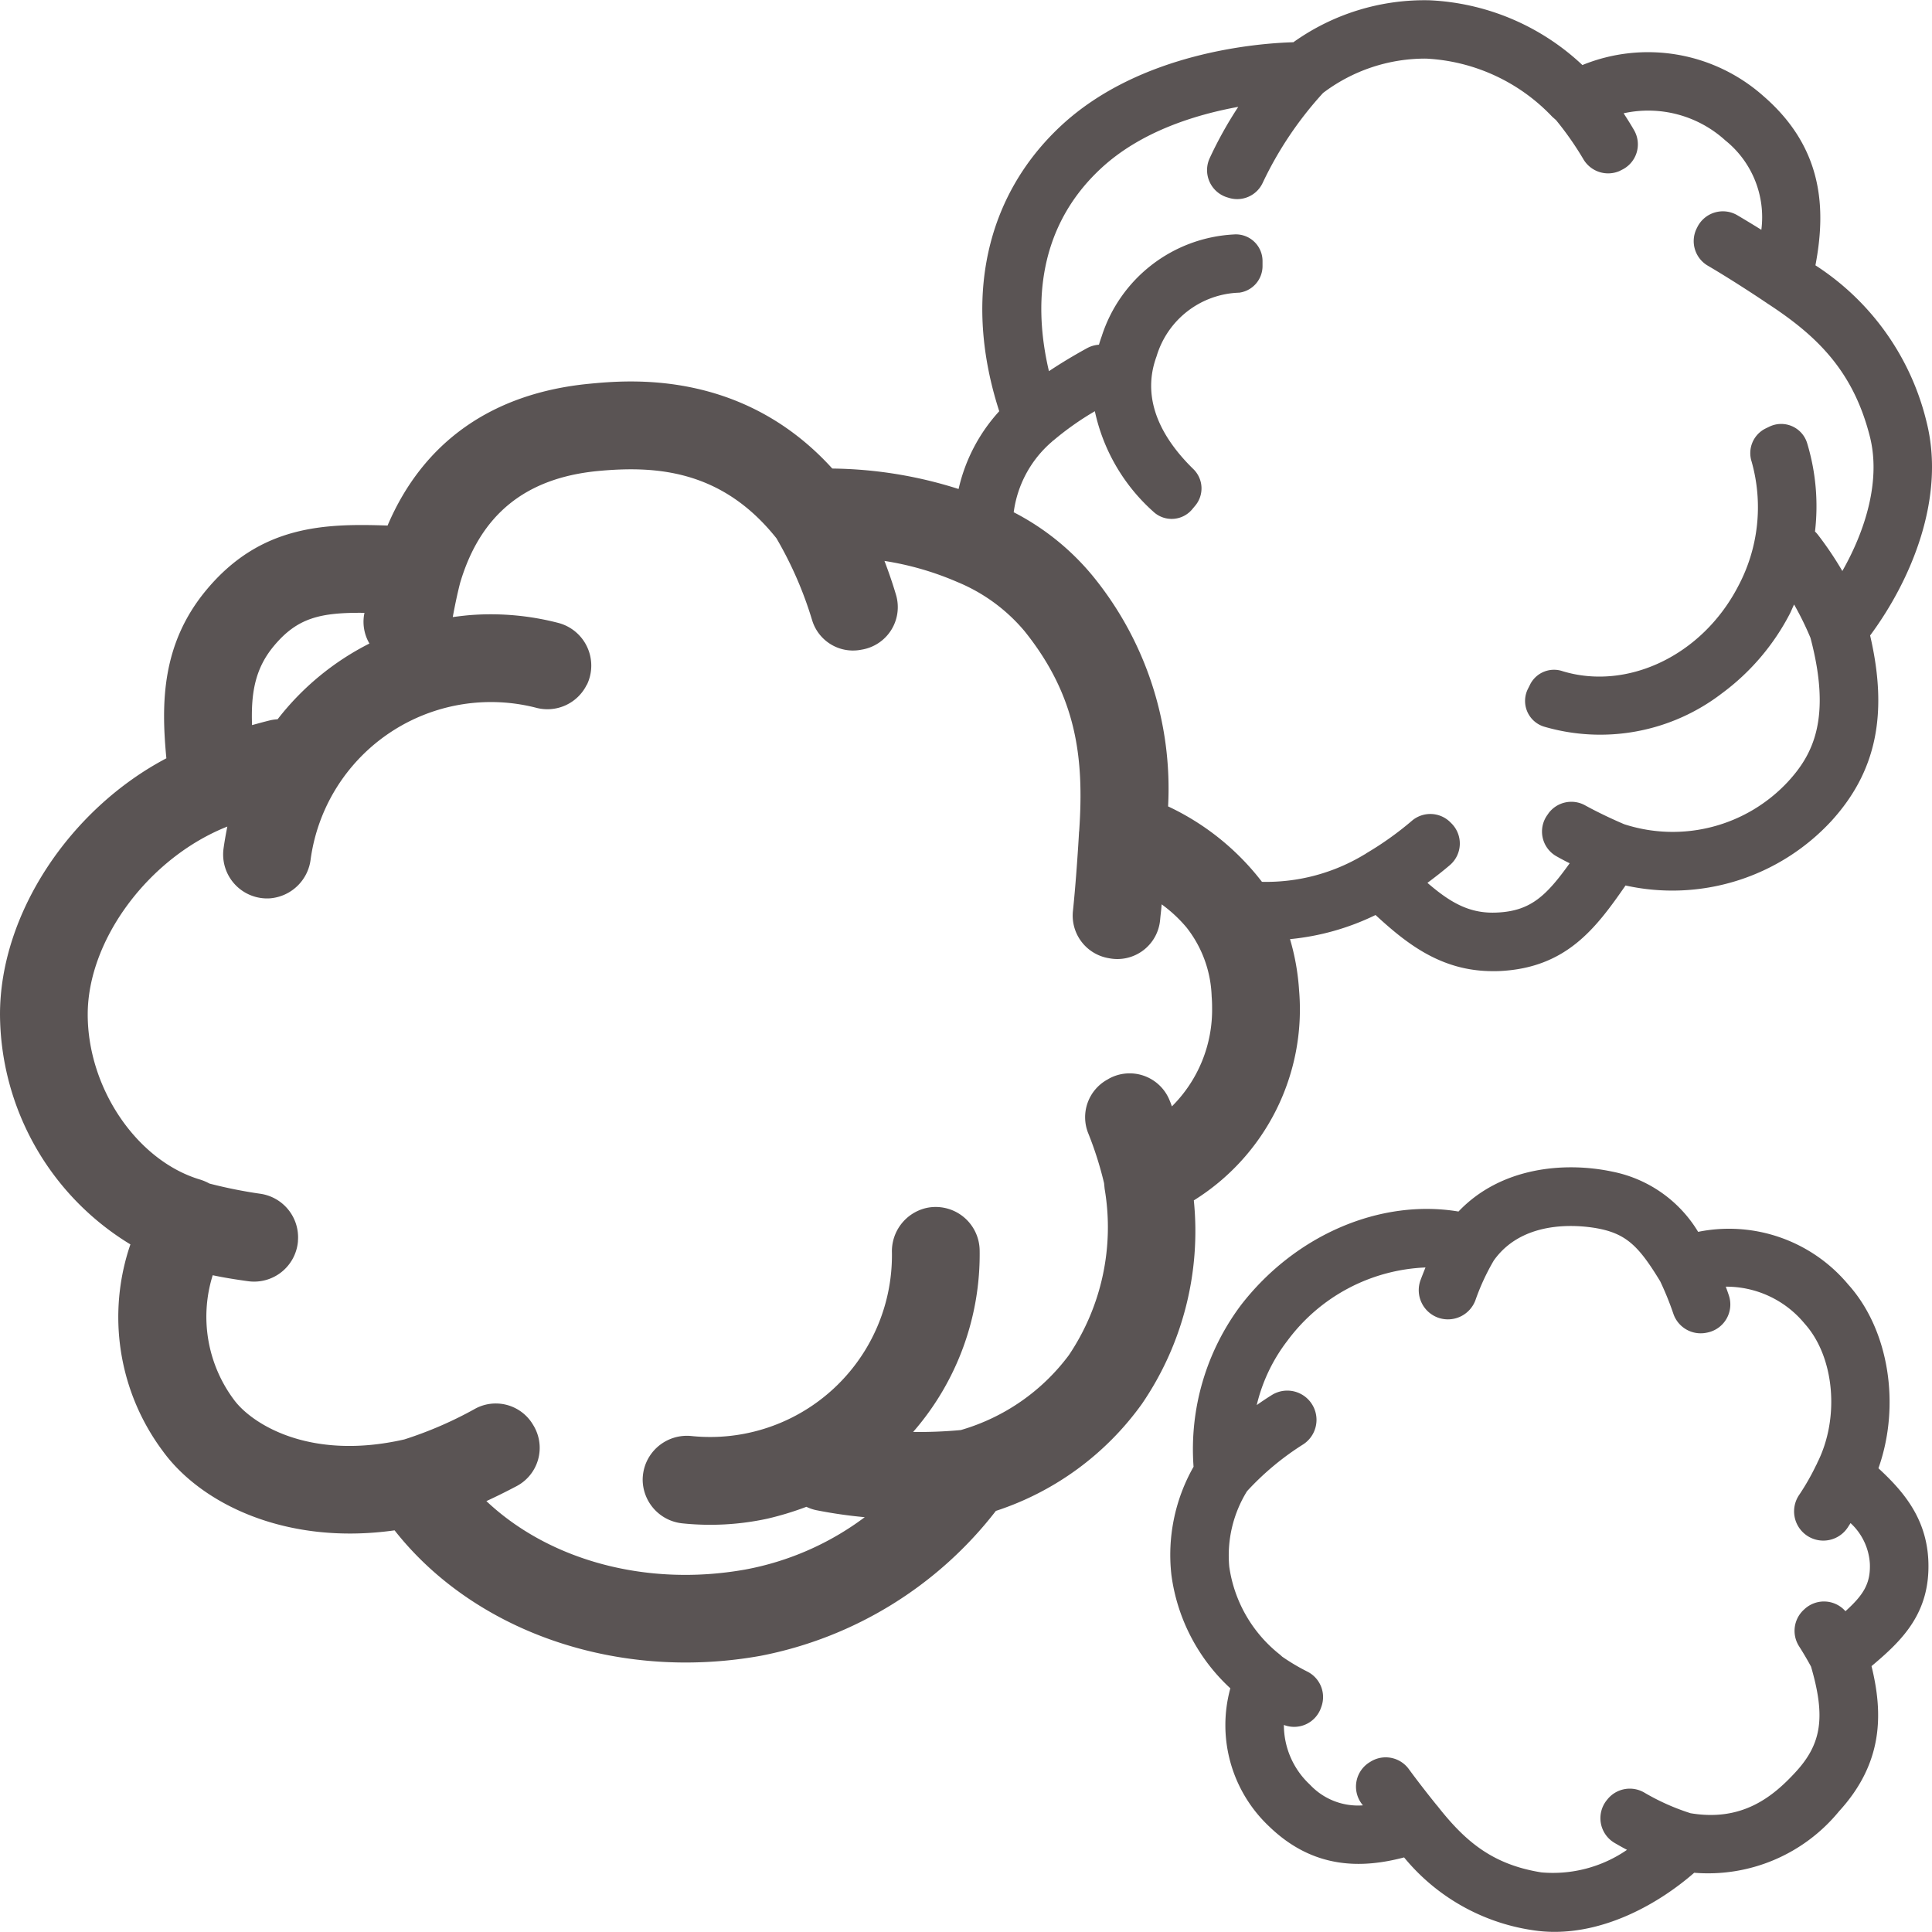 <svg xmlns="http://www.w3.org/2000/svg" width="132.153" height="132.14" viewBox="0 0 132.153 132.14">
  <g id="Oncology_Icon" data-name="Oncology Icon" transform="translate(-195.94 -243.261)">
    <path id="Path_802" data-name="Path 802" d="M324.429,343.693c1.525-4.3.732-9.469-2.074-12.577a10.624,10.624,0,0,0-10.259-3.594,8.865,8.865,0,0,0-5.844-4.114c-3.328-.709-7.675-.3-10.548,2.724-5.311-.886-11.142,1.571-14.874,6.394a16.425,16.425,0,0,0-3.248,11.064,12.2,12.2,0,0,0-1.513,7.418,12.841,12.841,0,0,0,4.029,7.737,9.513,9.513,0,0,0,2.674,9.467c3.073,2.961,6.411,2.836,9.21,2.1a14.042,14.042,0,0,0,8.759,4.972,9.742,9.742,0,0,0,1.539.121c3.6,0,7.1-1.91,9.548-4.043a11.576,11.576,0,0,0,9.907-4.206c3.05-3.331,3.009-6.714,2.221-9.928,2.041-1.719,4.028-3.585,3.888-7.179C327.729,347.1,326.11,345.247,324.429,343.693Zm-2.256,9.778a1.957,1.957,0,0,0-2.775-.166l-.06.055a1.958,1.958,0,0,0-.341,2.505c.343.537.639,1.058.821,1.394,1,3.426.732,5.264-1.033,7.192-1.59,1.736-3.69,3.427-7.209,2.838a15.476,15.476,0,0,1-3.143-1.4,1.965,1.965,0,0,0-2.536.445l-.049.061a1.962,1.962,0,0,0,.513,2.914c.3.176.585.336.87.485a8.927,8.927,0,0,1-5.858,1.542c-3.375-.54-5.228-2.144-7.123-4.559-.007-.008-.016-.014-.023-.022l0,0c-.376-.462-1.2-1.5-1.925-2.49a1.958,1.958,0,0,0-2.6-.51l-.068.042a1.957,1.957,0,0,0-.566,2.826c.031.043.063.085.1.128a4.5,4.5,0,0,1-3.622-1.412,5.578,5.578,0,0,1-1.786-4.088,1.946,1.946,0,0,0,2.54-1.177l.027-.076a1.947,1.947,0,0,0-.94-2.385,14.212,14.212,0,0,1-1.736-1.028l-.16-.144a9.329,9.329,0,0,1-3.466-6.007,8.359,8.359,0,0,1,1.214-5.172,18.887,18.887,0,0,1,3.838-3.2,2,2,0,0,0-2.087-3.411c-.38.233-.741.476-1.087.721a11.607,11.607,0,0,1,2.09-4.391,12.372,12.372,0,0,1,9.454-5.022c-.108.264-.22.548-.336.854a2,2,0,0,0,1.28,2.607h0a2.008,2.008,0,0,0,2.47-1.217,15.369,15.369,0,0,1,1.254-2.715c2.172-3.071,6.463-2.34,7.3-2.162,1.85.394,2.692,1.287,4.084,3.575a20.737,20.737,0,0,1,.895,2.2,1.975,1.975,0,0,0,2.236,1.329l.075-.015a1.961,1.961,0,0,0,1.494-2.543q-.105-.312-.212-.6a6.934,6.934,0,0,1,5.394,2.53c2.043,2.264,2.421,6.448.861,9.526-.017.032-.017.068-.032.1l-.013-.006a16.256,16.256,0,0,1-1.174,2.07,2,2,0,1,0,3.319,2.231c.064-.1.12-.186.18-.279a4.111,4.111,0,0,1,1.32,2.763C323.9,351.592,323.388,352.37,322.173,353.471Z" fill="#5a5454"/>
    <path id="Path_803" data-name="Path 803" d="M277.6,325.37A15.385,15.385,0,0,0,284.8,311a15.929,15.929,0,0,0-.62-3.5,17.053,17.053,0,0,0,5.85-1.65c2.17,2,4.52,3.84,8.02,3.84.17,0,.35,0,.53-.01,4.51-.24,6.52-2.92,8.55-5.85a14.819,14.819,0,0,0,14.08-4.41c3.07-3.37,3.9-7.31,2.65-12.69,2.83-3.82,5.17-9.43,3.86-14.61a17.671,17.671,0,0,0-7.6-10.71c.72-3.8.58-7.99-3.55-11.57a11.882,11.882,0,0,0-12.39-2.13,16.337,16.337,0,0,0-10.47-4.43,15.431,15.431,0,0,0-9.3,2.87c-2.43.07-10.49.69-15.89,5.71-5.19,4.83-6.7,11.89-4.23,19.53a11.7,11.7,0,0,0-2.78,5.32,29.407,29.407,0,0,0-8.64-1.4c-6.17-6.8-13.96-6.05-16.61-5.8-6.64.64-11.37,3.97-13.81,9.7-4.3-.15-8.69-.03-12.38,4.39-3.09,3.7-3.11,7.77-2.75,11.53-6.62,3.49-11.38,10.66-11.38,17.52a18.52,18.52,0,0,0,8.92,15.73,15.322,15.322,0,0,0,2.21,14.13c2.6,3.59,8.41,6.48,15.86,5.43,4.49,5.71,11.93,9.04,19.91,9.04a28.974,28.974,0,0,0,5.14-.46,26.784,26.784,0,0,0,16.08-9.91,19.894,19.894,0,0,0,9.99-7.32A20.923,20.923,0,0,0,277.6,325.37Zm-.02-50.01c-2.01-1.96-3.66-4.65-2.53-7.72a6.1,6.1,0,0,1,5.66-4.36,1.838,1.838,0,0,0,1.59-1.84v-.3a1.825,1.825,0,0,0-1.99-1.84,10.039,10.039,0,0,0-9.01,6.96c-.07.19-.13.38-.19.58a1.977,1.977,0,0,0-.8.23c-1.04.57-1.9,1.1-2.62,1.58-.89-3.76-1.16-9.48,3.55-13.86,2.74-2.55,6.5-3.69,9.4-4.22a27.241,27.241,0,0,0-1.95,3.5,1.948,1.948,0,0,0,1.16,2.68l.1.03a1.925,1.925,0,0,0,2.36-1.01,24.855,24.855,0,0,1,4.13-6.15,11.572,11.572,0,0,1,7.05-2.35,12.768,12.768,0,0,1,8.63,3.98l.25.22a21.274,21.274,0,0,1,1.87,2.67,1.965,1.965,0,0,0,2.5.81l.09-.05a1.934,1.934,0,0,0,.88-2.74c-.24-.42-.48-.79-.71-1.15a7.834,7.834,0,0,1,6.95,1.85,6.737,6.737,0,0,1,2.47,6.12c-.53-.33-1.09-.67-1.65-1a1.952,1.952,0,0,0-2.73.82l-.05.1a1.948,1.948,0,0,0,.76,2.53c1.86,1.09,3.99,2.52,4.01,2.54h.01c.01,0,.01.01.02.02,3.4,2.21,5.9,4.6,7.05,9.12.77,3.02-.31,6.45-1.88,9.21a23.481,23.481,0,0,0-1.67-2.48,2.09,2.09,0,0,0-.2-.22,14.868,14.868,0,0,0-.53-6.02,1.855,1.855,0,0,0-2.58-1.16l-.29.14a1.88,1.88,0,0,0-.94,2.24,11.486,11.486,0,0,1-.92,8.55c-2.48,4.77-7.61,7.14-12.01,5.8a1.83,1.83,0,0,0-2.19.86l-.16.32a1.839,1.839,0,0,0,1.07,2.61,13.671,13.671,0,0,0,12.18-2.27,15.8,15.8,0,0,0,4.66-5.47c.1-.2.18-.41.28-.61a21.017,21.017,0,0,1,1.12,2.28c1.47,5.55.14,8.01-1.53,9.83a10.764,10.764,0,0,1-11.21,2.92c-.52-.22-1.64-.72-2.69-1.3a1.944,1.944,0,0,0-2.48.54l-.06.09a1.94,1.94,0,0,0,.61,2.87c.3.17.6.33.89.47-1.6,2.23-2.67,3.26-4.94,3.37-1.86.1-3.18-.64-4.79-2.03.47-.35.99-.75,1.53-1.21a1.943,1.943,0,0,0,.1-2.87l-.08-.08a1.938,1.938,0,0,0-2.62-.08,21.976,21.976,0,0,1-3.15,2.24l.01.01c-.03.02-.07.03-.1.05a12.969,12.969,0,0,1-7.01,1.87,17.442,17.442,0,0,0-6.42-5.16,22.976,22.976,0,0,0-5.16-15.77,17.2,17.2,0,0,0-5.4-4.35,7.677,7.677,0,0,1,2.62-4.83c.02-.02.03-.04.05-.06l.01.01a20.024,20.024,0,0,1,2.87-2.03,12.812,12.812,0,0,0,3.99,6.86,1.832,1.832,0,0,0,2.7-.19l.2-.24A1.84,1.84,0,0,0,277.58,275.36Zm-62.9,12.08c1.61-1.93,3.18-2.29,6.19-2.26-.01.05-.02.1-.03.16a2.933,2.933,0,0,0,.37,1.94,18.468,18.468,0,0,0-6.28,5.18,3.623,3.623,0,0,0-.46.06c-.46.11-.88.23-1.29.34C213.1,290.63,213.4,288.97,214.68,287.44Zm61.26,31.08a2.946,2.946,0,0,0-4.14-1.48l-.1.06a2.938,2.938,0,0,0-1.33,3.66,23.973,23.973,0,0,1,1.09,3.43l.04.39a15.67,15.67,0,0,1-2.45,11.38,14.116,14.116,0,0,1-7.39,5.12,30.913,30.913,0,0,1-3.26.13,18.477,18.477,0,0,0,4.55-12.43,3.008,3.008,0,0,0-3.65-2.89,3.038,3.038,0,0,0-2.35,3.06,12.436,12.436,0,0,1-13.7,12.54,3.029,3.029,0,0,0-3.21,2.09,3.113,3.113,0,0,0-.14.89,3.023,3.023,0,0,0,2.7,2.99,18.487,18.487,0,0,0,5.84-.32,21.028,21.028,0,0,0,2.66-.81,2.942,2.942,0,0,0,.67.23,32.006,32.006,0,0,0,3.32.48,19.567,19.567,0,0,1-8.17,3.58c-6.77,1.21-13.43-.64-17.71-4.68.63-.29,1.3-.62,2.06-1.02a2.961,2.961,0,0,0,1.18-4.12l-.06-.1a2.959,2.959,0,0,0-3.91-1.1,26.551,26.551,0,0,1-4.88,2.12c-6.57,1.5-10.51-1.13-11.67-2.73a9.491,9.491,0,0,1-1.44-8.5c.7.15,1.49.28,2.43.41a3.011,3.011,0,0,0,3.4-2.72v-.04a3.012,3.012,0,0,0-2.55-3.22,32.254,32.254,0,0,1-3.5-.7,3.513,3.513,0,0,0-.63-.27c-4.32-1.28-7.7-6.24-7.7-11.3,0-5.11,4.19-10.73,9.55-12.85-.1.5-.19,1-.26,1.51a3.008,3.008,0,0,0,3.17,3.4,3.048,3.048,0,0,0,2.79-2.68,12.447,12.447,0,0,1,15.41-10.36,3,3,0,0,0,3.48-1.58h.01a3.018,3.018,0,0,0-1.96-4.22,18.378,18.378,0,0,0-5.82-.55c-.47.03-.94.09-1.4.15.18-.99.38-1.87.51-2.36,1.39-4.66,4.47-7.15,9.41-7.63,3.94-.37,8.47-.11,12.22,4.6a25.937,25.937,0,0,1,2.44,5.6,2.92,2.92,0,0,0,3.27,2.04l.11-.02a2.948,2.948,0,0,0,2.35-3.78c-.24-.81-.51-1.58-.78-2.29a20.4,20.4,0,0,1,4.98,1.44,11.936,11.936,0,0,1,4.59,3.35c3.58,4.45,4.09,8.68,3.75,13.66v.05h-.01c0,.01-.02.4-.06,1.02-.07,1.07-.19,2.81-.36,4.44a2.953,2.953,0,0,0,2.38,3.2l.11.02a2.938,2.938,0,0,0,3.47-2.58c.01-.1.02-.21.03-.31.03-.27.06-.53.08-.8a9.534,9.534,0,0,1,1.7,1.58,8.035,8.035,0,0,1,1.72,4.72c.02.23.03.49.03.75a9.315,9.315,0,0,1-2.75,6.77C276.05,318.8,276,318.66,275.94,318.52Z" fill="#5a5454"/>
  </g>
</svg>
